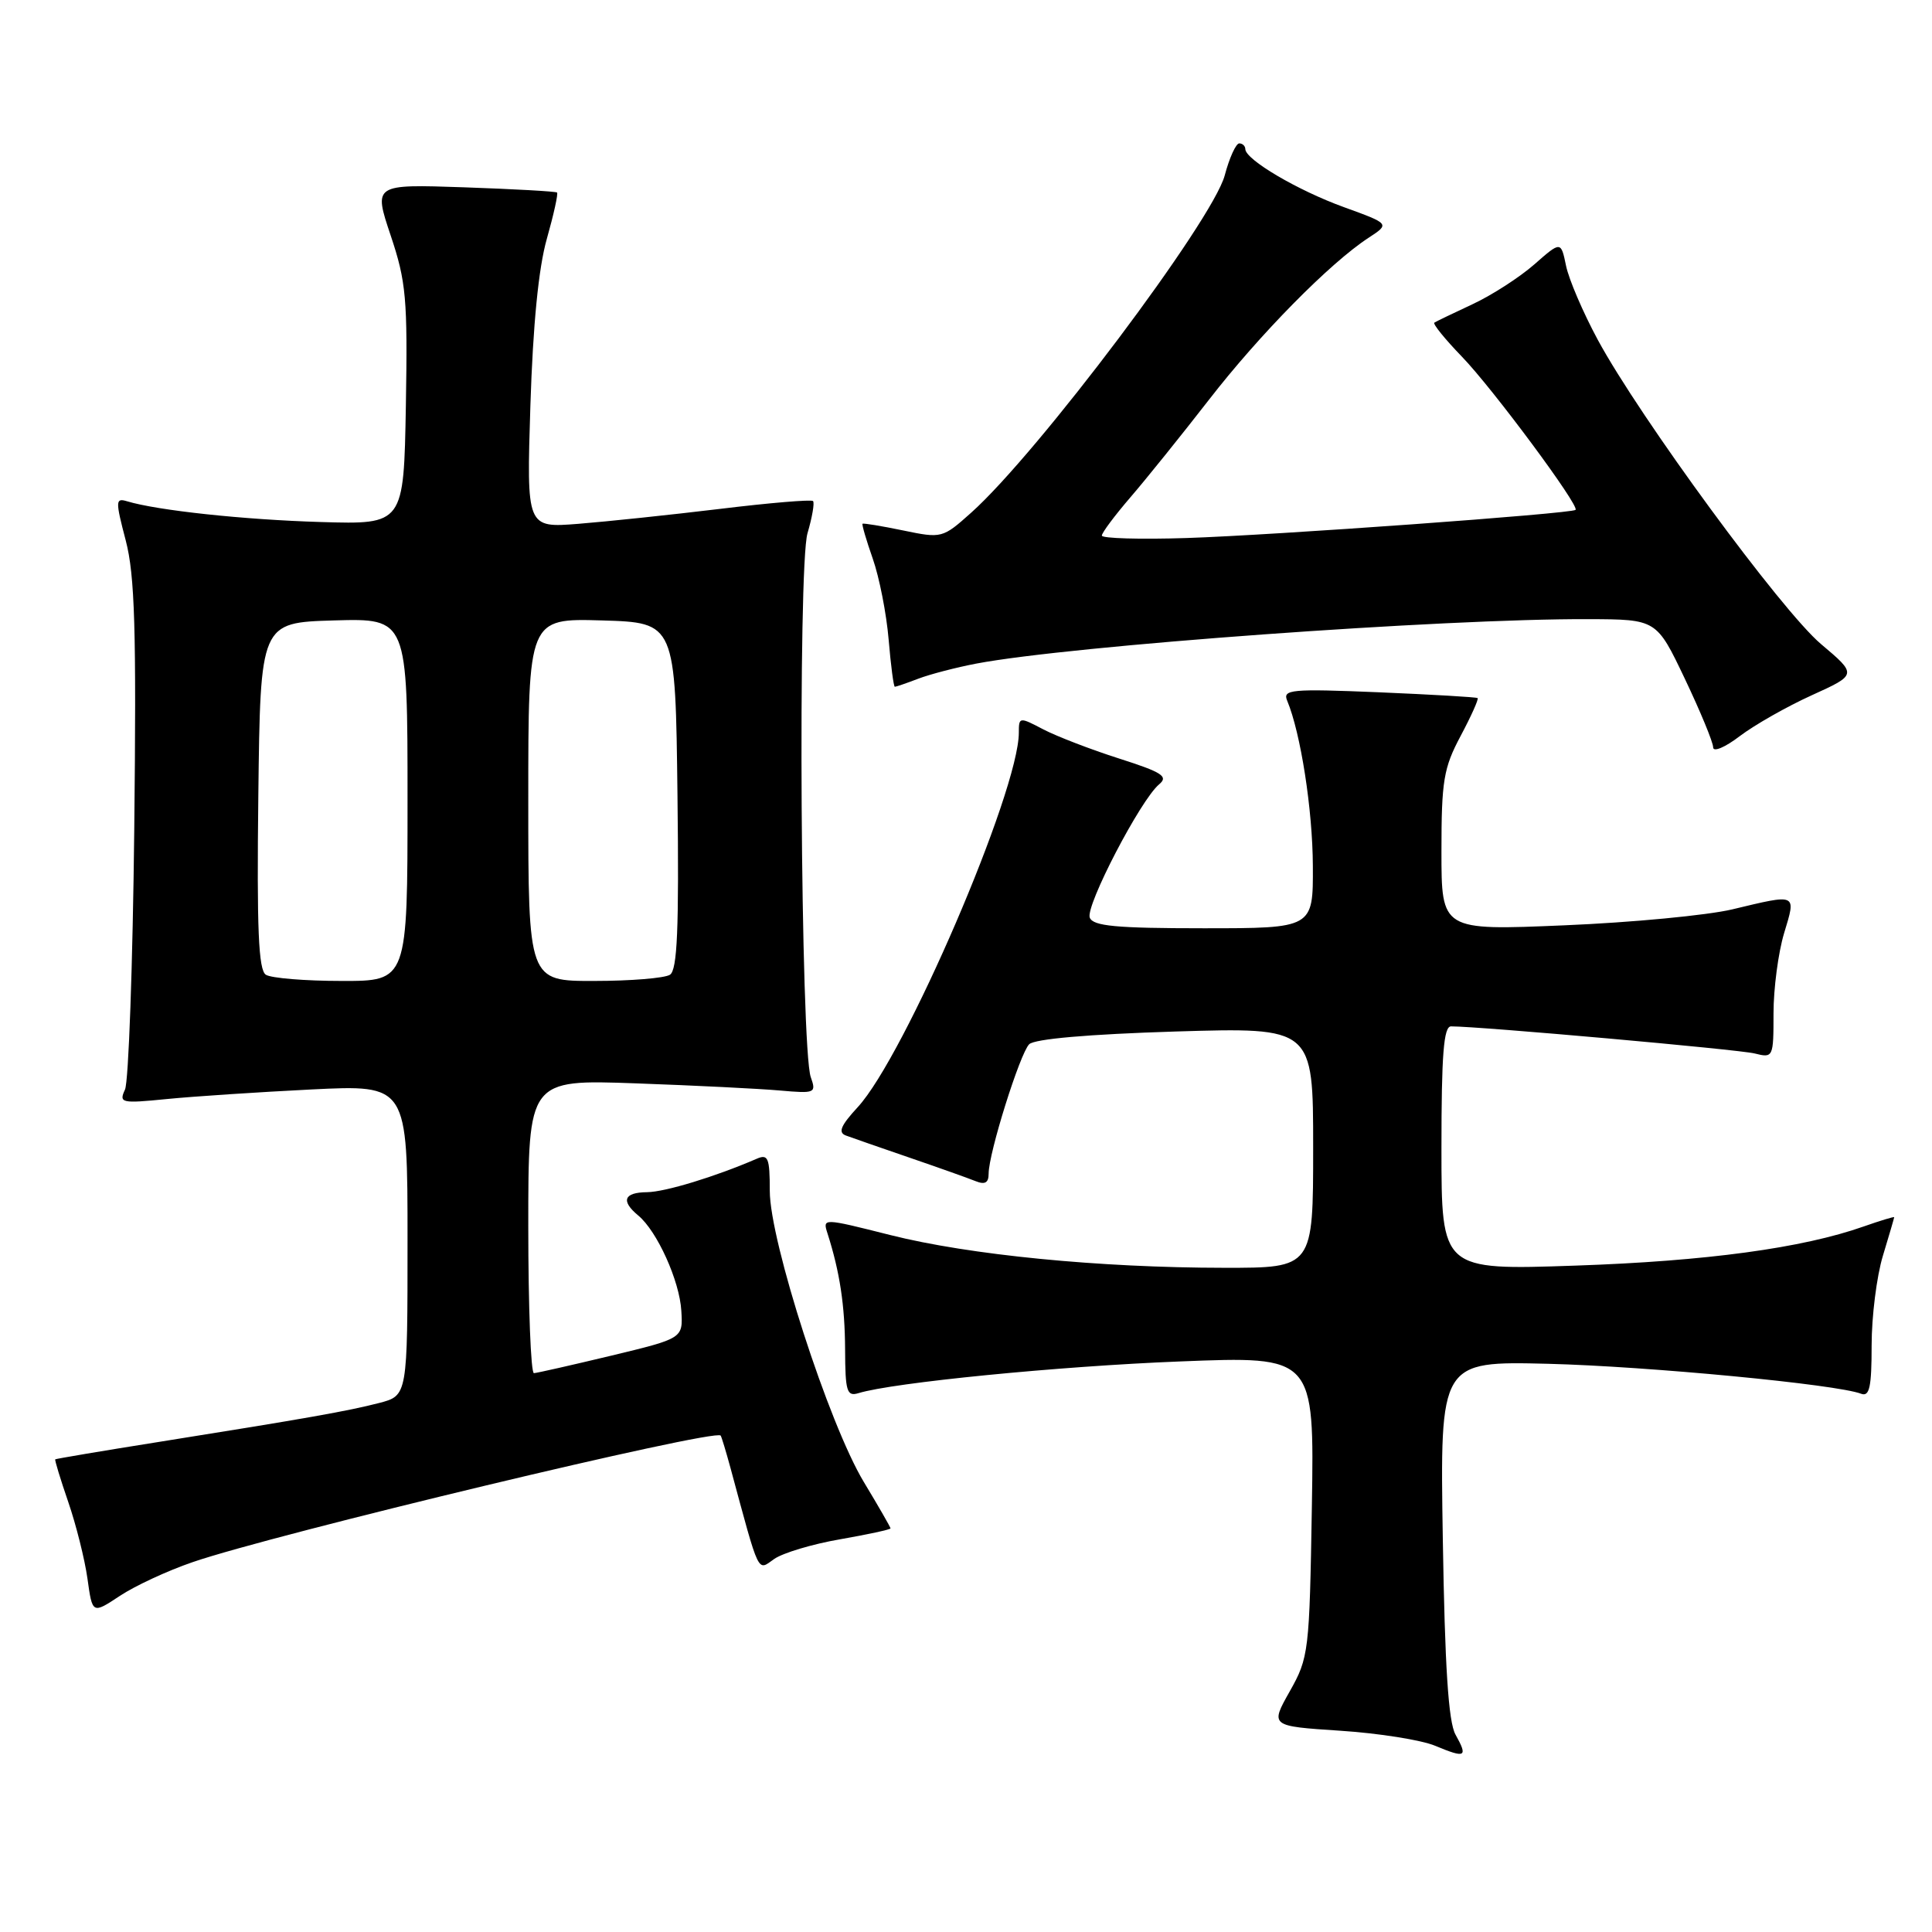 <?xml version="1.0" encoding="UTF-8" standalone="no"?>
<!DOCTYPE svg PUBLIC "-//W3C//DTD SVG 1.1//EN" "http://www.w3.org/Graphics/SVG/1.1/DTD/svg11.dtd" >
<svg xmlns="http://www.w3.org/2000/svg" xmlns:xlink="http://www.w3.org/1999/xlink" version="1.1" viewBox="0 0 256 256">
 <g >
 <path fill="currentColor"
d=" M 192.86 229.84 C 191.92 228.16 191.45 220.83 191.18 203.93 C 190.80 180.36 190.80 180.36 205.15 180.71 C 218.41 181.05 243.36 183.43 246.61 184.68 C 247.72 185.10 248.00 183.80 248.00 178.27 C 248.00 174.44 248.67 169.11 249.49 166.41 C 250.31 163.71 250.98 161.41 250.99 161.29 C 251.00 161.18 249.18 161.73 246.96 162.51 C 238.84 165.38 226.09 167.11 208.75 167.70 C 191.00 168.31 191.00 168.31 191.00 152.15 C 191.00 139.74 191.29 136.00 192.27 136.00 C 196.10 136.00 230.39 139.06 232.50 139.59 C 234.96 140.21 235.00 140.11 235.00 134.27 C 235.00 131.00 235.63 126.22 236.40 123.66 C 238.01 118.33 238.21 118.42 229.52 120.50 C 226.23 121.28 216.22 122.24 207.27 122.61 C 191.00 123.30 191.00 123.30 191.00 112.80 C 191.00 103.47 191.28 101.76 193.54 97.52 C 194.94 94.89 195.95 92.64 195.79 92.50 C 195.63 92.37 189.73 92.03 182.68 91.73 C 171.05 91.25 169.93 91.36 170.56 92.85 C 172.35 97.14 173.93 107.29 173.96 114.75 C 174.00 123.00 174.00 123.00 159.47 123.00 C 147.87 123.00 144.83 122.71 144.40 121.59 C 143.81 120.05 151.14 105.96 153.59 103.93 C 154.85 102.88 153.99 102.33 148.29 100.51 C 144.56 99.32 140.04 97.58 138.25 96.65 C 135.07 94.98 135.00 94.99 135.00 97.08 C 135.00 104.82 119.88 139.97 113.64 146.72 C 111.40 149.15 111.02 150.06 112.08 150.46 C 112.86 150.75 116.65 152.07 120.50 153.39 C 124.35 154.71 128.29 156.11 129.25 156.50 C 130.51 157.01 131.00 156.74 131.00 155.51 C 131.00 152.80 135.14 139.61 136.37 138.37 C 137.08 137.66 144.24 137.04 155.75 136.68 C 174.00 136.13 174.00 136.13 174.00 152.06 C 174.00 168.00 174.00 168.00 162.25 167.99 C 145.64 167.98 128.45 166.29 117.97 163.65 C 109.00 161.39 108.99 161.39 109.65 163.44 C 111.28 168.54 111.95 172.96 111.98 178.82 C 112.00 184.37 112.21 185.07 113.75 184.60 C 118.31 183.20 140.27 181.03 156.33 180.40 C 174.15 179.69 174.15 179.69 173.83 199.60 C 173.51 218.89 173.42 219.64 170.90 224.11 C 168.30 228.72 168.30 228.72 177.58 229.33 C 182.68 229.66 188.35 230.56 190.18 231.33 C 194.21 233.01 194.53 232.83 192.86 229.84 Z  M 25.50 207.00 C 36.19 203.31 94.77 189.27 95.49 190.22 C 95.61 190.38 96.19 192.30 96.79 194.50 C 100.71 208.98 100.32 208.16 102.59 206.57 C 103.74 205.77 107.67 204.59 111.34 203.96 C 115.00 203.32 118.00 202.67 118.00 202.52 C 118.00 202.37 116.41 199.60 114.46 196.37 C 109.83 188.69 102.00 164.45 102.00 157.80 C 102.00 153.40 101.78 152.88 100.25 153.55 C 94.80 155.91 88.15 157.94 85.75 157.97 C 82.66 158.00 82.23 159.12 84.57 161.06 C 87.07 163.13 90.05 169.72 90.28 173.70 C 90.50 177.34 90.50 177.34 81.00 179.63 C 75.78 180.88 71.16 181.93 70.75 181.95 C 70.34 181.98 70.00 173.23 70.00 162.52 C 70.00 143.04 70.00 143.04 84.25 143.55 C 92.09 143.83 100.69 144.26 103.36 144.50 C 108.02 144.91 108.18 144.84 107.43 142.72 C 106.09 138.92 105.70 75.01 107.00 70.65 C 107.62 68.54 107.95 66.62 107.73 66.39 C 107.50 66.17 101.96 66.63 95.41 67.43 C 88.86 68.22 80.41 69.11 76.63 69.41 C 69.77 69.95 69.77 69.95 70.28 53.72 C 70.62 43.05 71.36 35.49 72.46 31.64 C 73.37 28.42 73.98 25.66 73.81 25.51 C 73.64 25.36 68.10 25.05 61.49 24.82 C 49.49 24.41 49.49 24.41 51.77 31.21 C 53.82 37.33 54.02 39.58 53.78 53.75 C 53.50 69.50 53.50 69.50 42.50 69.17 C 32.35 68.87 20.85 67.64 16.83 66.42 C 15.30 65.96 15.28 66.35 16.66 71.61 C 17.87 76.24 18.08 83.40 17.79 109.90 C 17.59 127.83 17.04 143.35 16.56 144.38 C 15.74 146.15 16.07 146.23 22.09 145.63 C 25.62 145.28 34.24 144.71 41.25 144.36 C 54.00 143.73 54.00 143.73 54.00 164.33 C 54.00 184.92 54.00 184.92 50.25 185.90 C 46.06 186.98 40.71 187.93 21.00 191.07 C 13.57 192.25 7.42 193.29 7.32 193.37 C 7.23 193.45 8.00 195.99 9.04 199.01 C 10.08 202.03 11.23 206.61 11.59 209.18 C 12.24 213.87 12.24 213.87 15.87 211.47 C 17.87 210.14 22.20 208.13 25.50 207.00 Z  M 240.08 92.12 C 246.09 89.39 246.09 89.39 241.29 85.34 C 236.04 80.90 217.28 55.33 211.70 45.00 C 209.77 41.42 207.88 37.02 207.51 35.22 C 206.83 31.94 206.83 31.94 203.30 35.04 C 201.36 36.74 197.69 39.11 195.14 40.30 C 192.59 41.49 190.30 42.59 190.06 42.75 C 189.82 42.91 191.47 44.94 193.72 47.27 C 197.75 51.43 209.32 67.02 208.77 67.56 C 208.28 68.06 168.76 70.92 157.25 71.29 C 151.06 71.49 146.00 71.34 146.00 70.97 C 146.00 70.59 147.71 68.31 149.79 65.89 C 151.87 63.48 156.54 57.67 160.17 53.00 C 166.88 44.33 176.24 34.83 181.34 31.51 C 184.17 29.66 184.17 29.66 178.08 27.45 C 171.95 25.23 165.02 21.15 165.01 19.75 C 165.00 19.34 164.64 19.00 164.21 19.00 C 163.77 19.00 162.90 20.91 162.28 23.25 C 160.67 29.24 137.53 60.03 128.69 67.93 C 124.90 71.32 124.79 71.35 119.68 70.29 C 116.83 69.70 114.41 69.30 114.29 69.40 C 114.18 69.50 114.79 71.59 115.65 74.04 C 116.51 76.49 117.46 81.31 117.75 84.75 C 118.04 88.19 118.41 91.00 118.57 91.00 C 118.74 91.00 120.14 90.52 121.68 89.93 C 123.23 89.34 126.69 88.44 129.36 87.93 C 141.89 85.55 191.30 81.96 210.50 82.04 C 219.50 82.07 219.50 82.07 223.25 89.94 C 225.31 94.27 227.00 98.36 227.00 99.02 C 227.00 99.70 228.58 99.03 230.53 97.54 C 232.48 96.06 236.77 93.62 240.08 92.12 Z  M 35.23 129.16 C 34.25 128.54 34.02 123.11 34.23 105.43 C 34.50 82.50 34.50 82.50 44.25 82.21 C 54.00 81.93 54.00 81.93 54.00 105.96 C 54.00 130.00 54.00 130.00 45.25 129.98 C 40.44 129.98 35.93 129.61 35.23 129.16 Z  M 70.00 105.96 C 70.00 81.93 70.00 81.93 79.75 82.21 C 89.50 82.50 89.50 82.50 89.77 105.43 C 89.98 123.11 89.75 128.54 88.77 129.16 C 88.07 129.61 83.56 129.98 78.75 129.98 C 70.00 130.00 70.00 130.00 70.00 105.96 Z "/>
</g>
</svg>